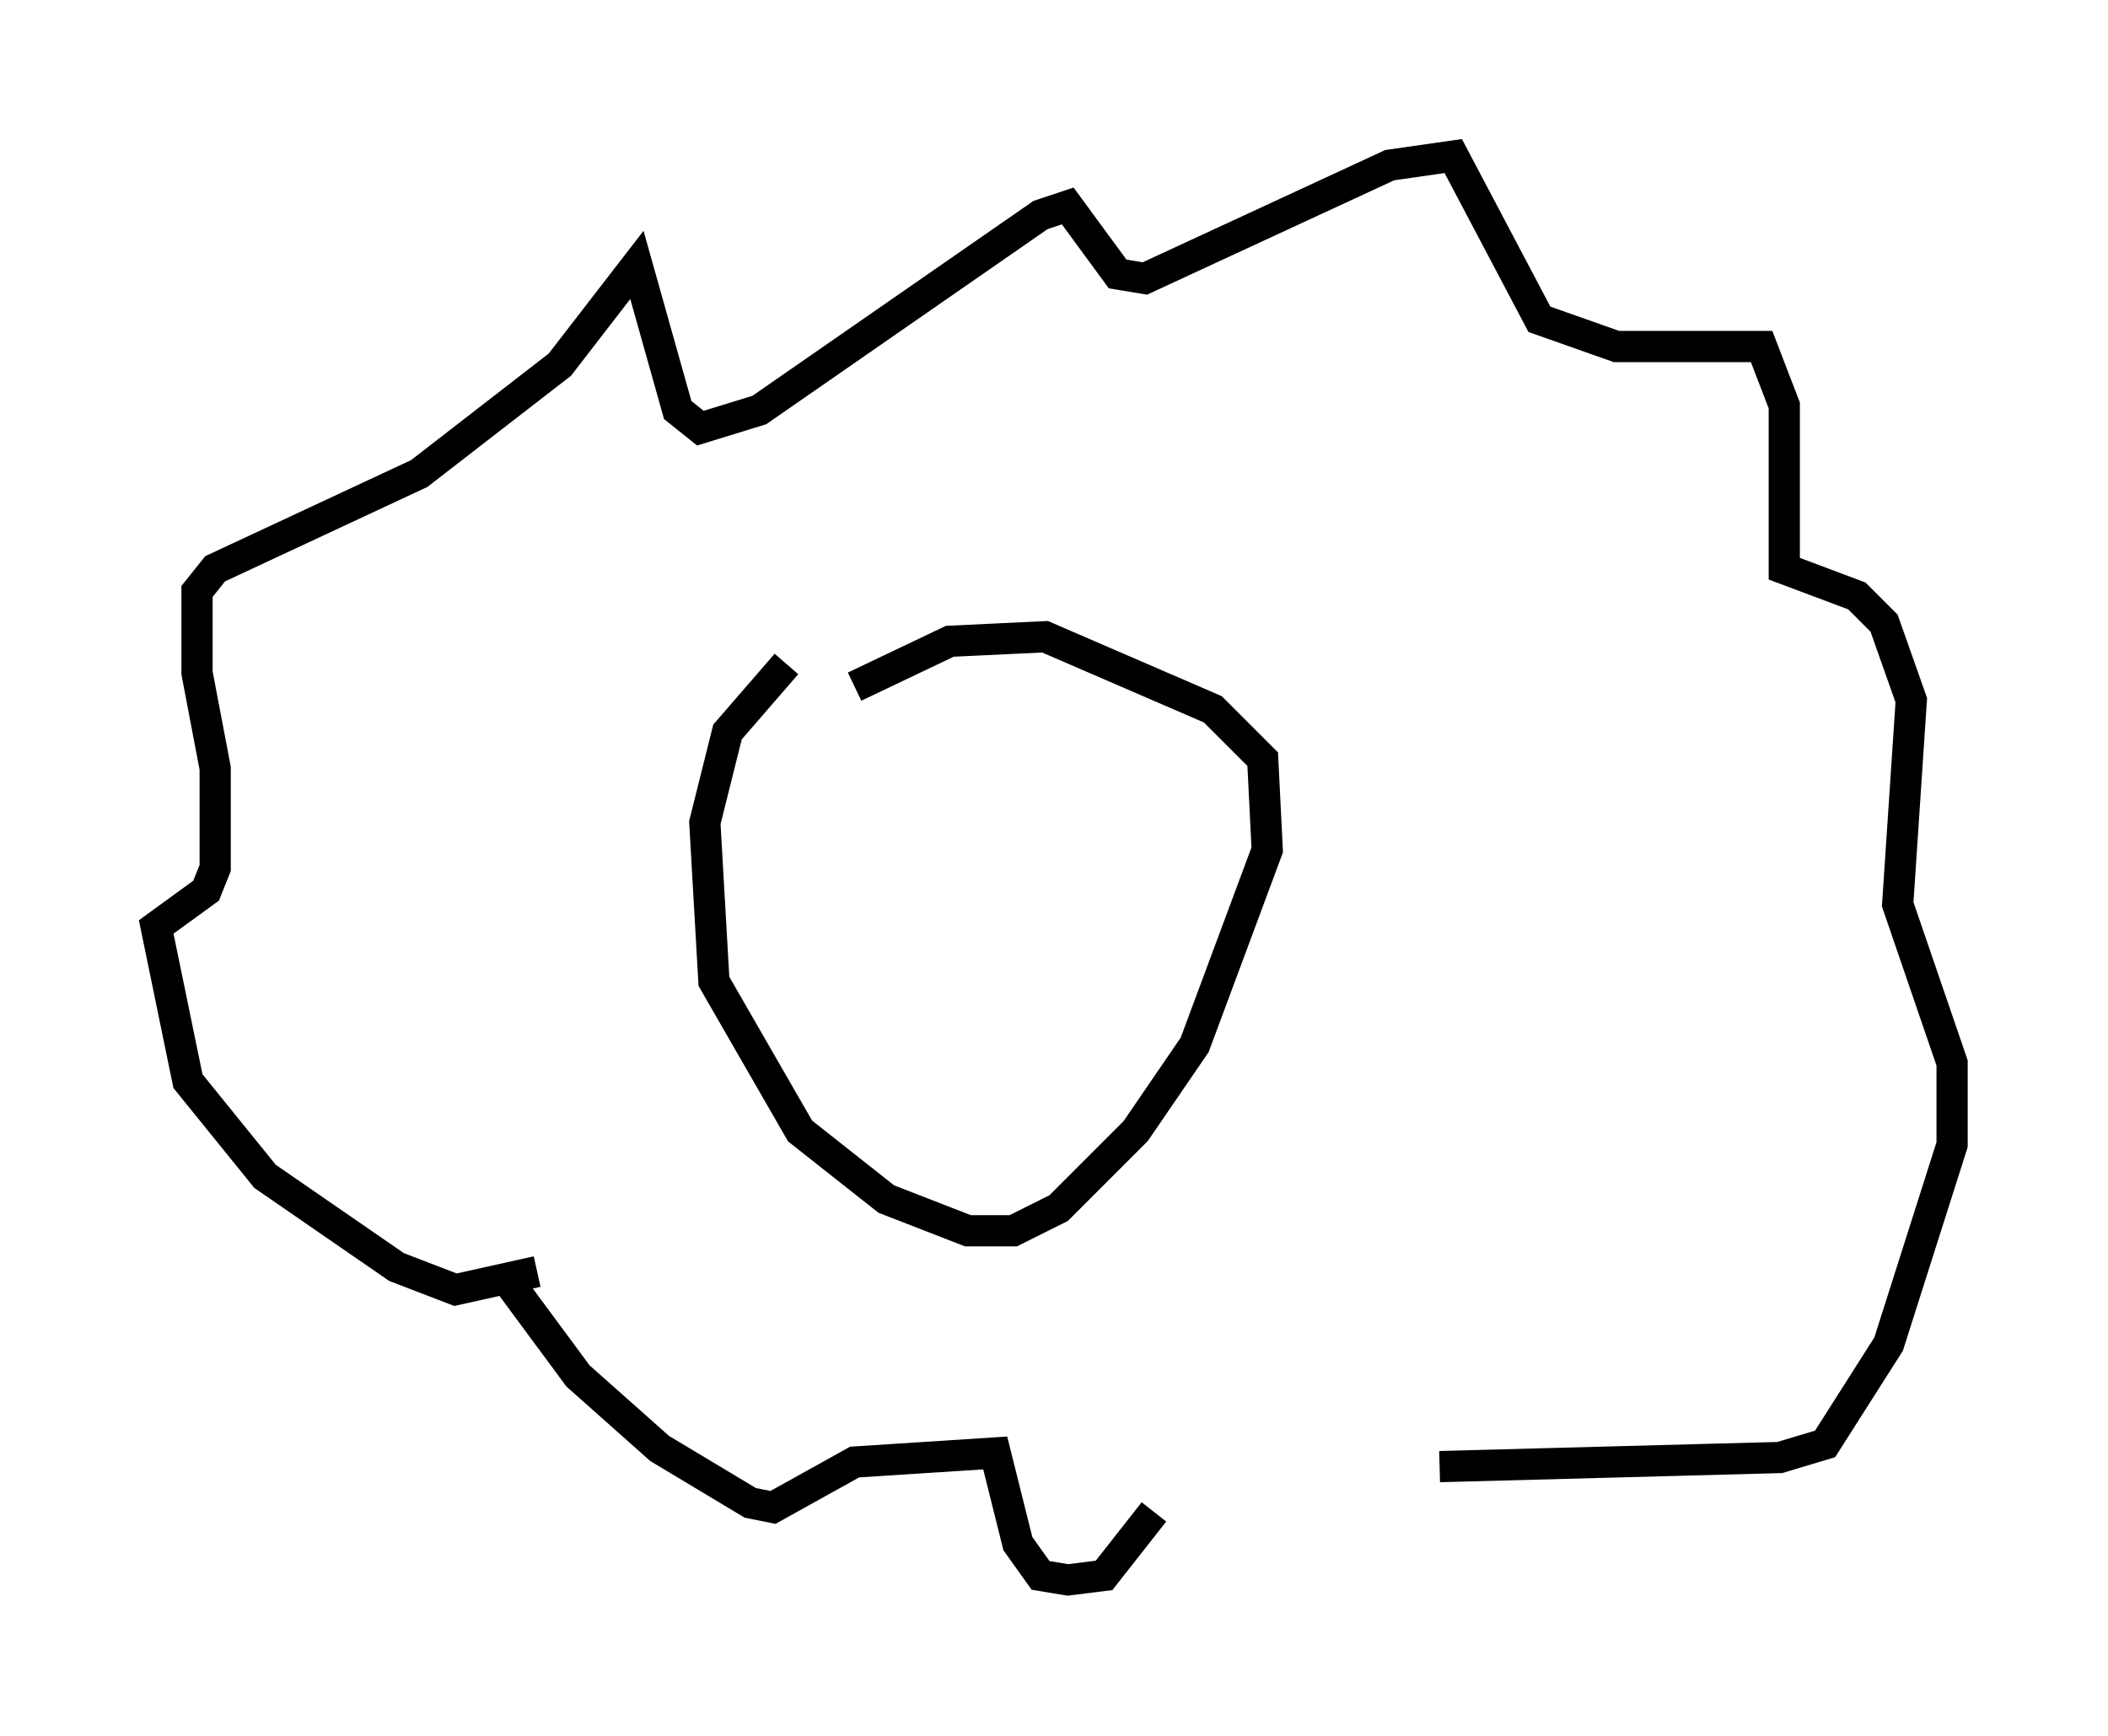 <?xml version="1.0" encoding="utf-8" ?>
<svg baseProfile="full" height="55.609" version="1.1" width="67.519" xmlns="http://www.w3.org/2000/svg" xmlns:ev="http://www.w3.org/2001/xml-events" xmlns:xlink="http://www.w3.org/1999/xlink"><defs /><rect fill="white" height="55.609" width="67.519" x="0" y="0" /><path d="M26.788, 20.832 m-1.598, 0.436 l-1.888, 2.179 -0.726, 2.905 l0.291, 5.084 2.76, 4.793 l2.76, 2.179 2.615, 1.017 l1.453, 0.0 1.453, -0.726 l2.469, -2.469 1.888, -2.76 l2.324, -6.246 -0.145, -2.905 l-1.598, -1.598 -5.374, -2.324 l-3.05, 0.145 -3.05, 1.453 m-10.168, 18.737 l-2.615, 0.581 -1.888, -0.726 l-4.212, -2.905 -2.469, -3.05 l-1.017, -4.939 1.598, -1.162 l0.291, -0.726 0.0, -3.196 l-0.581, -3.05 0.0, -2.615 l0.581, -0.726 6.536, -3.05 l4.503, -3.486 2.469, -3.196 l1.307, 4.648 0.726, 0.581 l1.888, -0.581 9.006, -6.246 l0.872, -0.291 1.598, 2.179 l0.872, 0.145 7.844, -3.631 l2.034, -0.291 2.76, 5.229 l2.469, 0.872 4.648, 0.0 l0.726, 1.888 0.0, 5.229 l2.324, 0.872 0.872, 0.872 l0.872, 2.469 -0.436, 6.536 l1.743, 5.084 0.0, 2.615 l-2.034, 6.391 -2.034, 3.196 l-1.453, 0.436 -10.894, 0.291 m-30.067, -6.246 l2.469, 3.341 2.615, 2.324 l2.905, 1.743 0.726, 0.145 l2.615, -1.453 4.503, -0.291 l0.726, 2.905 0.726, 1.017 l0.872, 0.145 1.162, -0.145 l1.598, -2.034 " fill="none" stroke="black" stroke-width="1" /></svg>